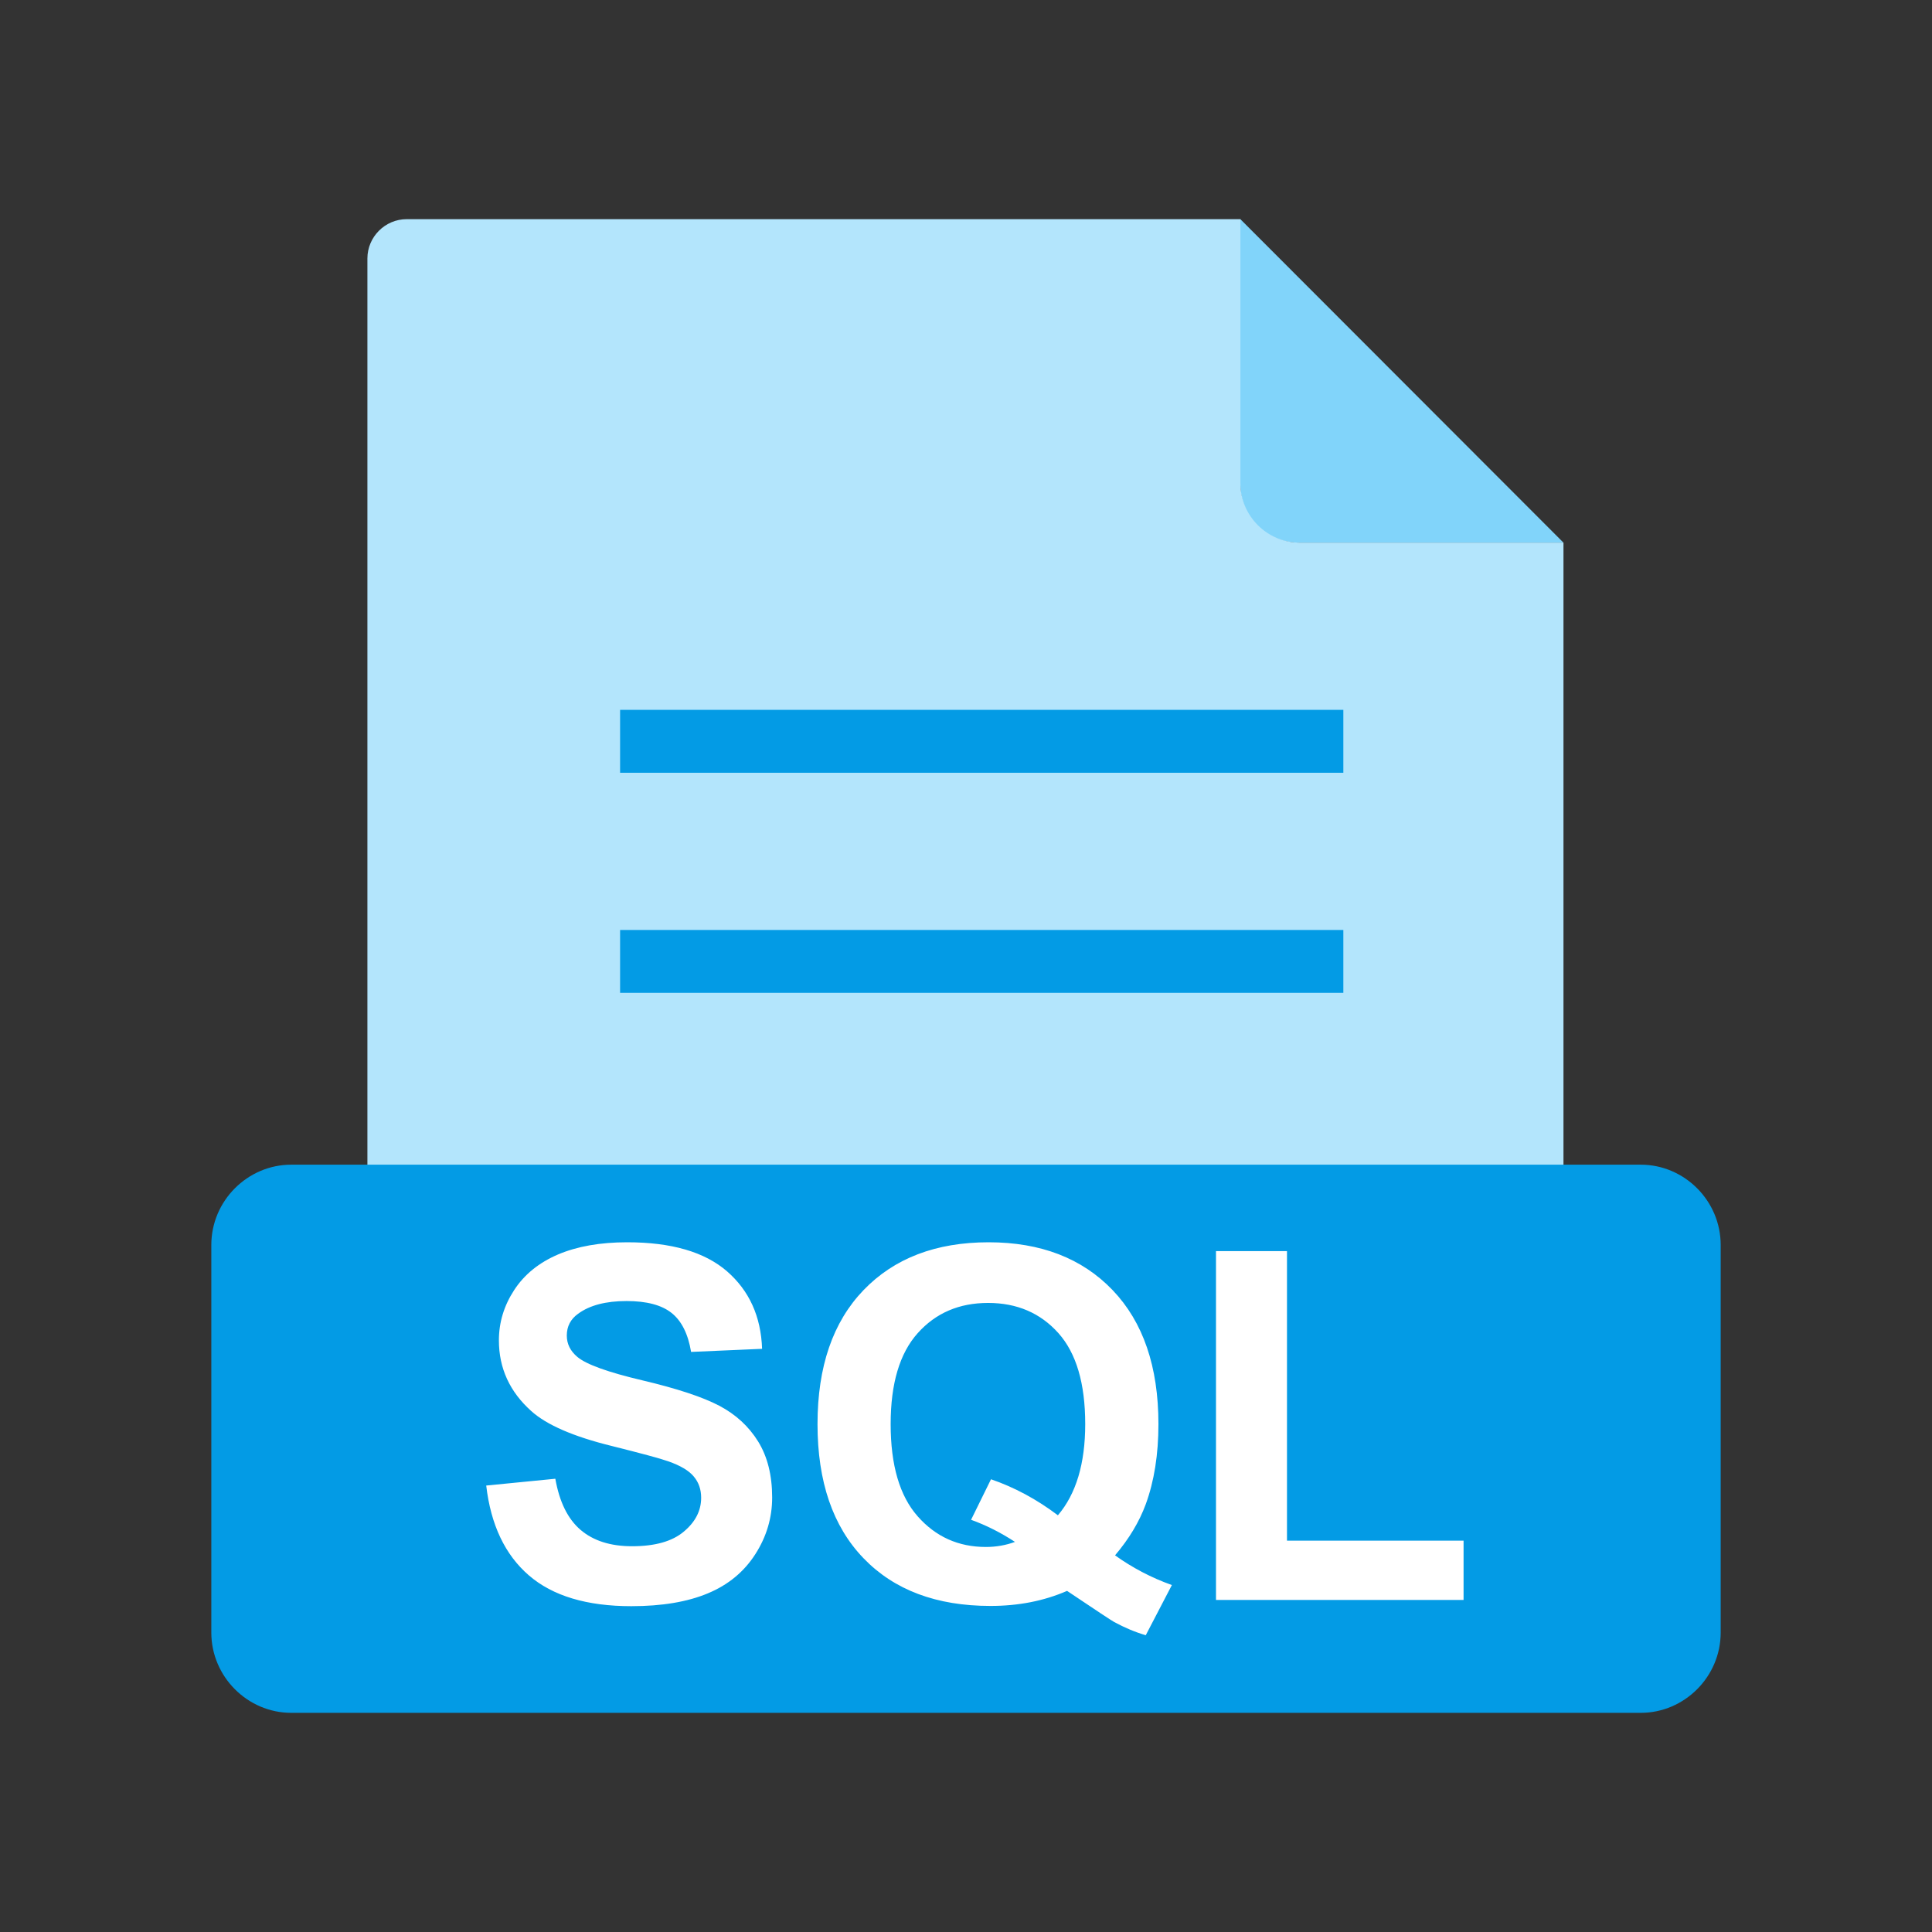 <?xml version="1.0" encoding="UTF-8"?>
<svg width="48px" height="48px" viewBox="0 0 48 48" version="1.1" xmlns="http://www.w3.org/2000/svg" xmlns:xlink="http://www.w3.org/1999/xlink">
    <rect x="0" y="0" width="48" height="48" fill="#333333" stroke="none"/>
    <!-- Generator: Sketch 59.1 (86144) - https://sketch.com -->
    <title>1768 - EXE</title>
    <desc>Created with Sketch.</desc>
    <g id="File-type-Icon-Set" stroke="none" stroke-width="1" fill="none" fill-rule="evenodd">
        <g id="1769---SQL" transform="translate(-1, -1)">
            <rect id="Rectangle" x="0" y="0" width="50" height="50"></rect>
            <rect id="Rectangle" x="6.25" y="6.25" width="37.5" height="37.5"></rect>
            <path d="M31.816,6.445 L39.843,14.481 L33.251,14.481 C32.462,14.481 31.816,13.836 31.816,13.046 L31.816,6.445 L31.816,6.445 Z" id="Path" fill="#81D4FA"></path>
            <path d="M11.105,6.445 L31.818,6.445 L31.818,13.006 C31.818,13.818 32.481,14.481 33.292,14.481 L39.844,14.481 L39.844,34.375 C39.844,34.912 39.404,35.352 38.867,35.352 L11.105,35.352 C10.568,35.352 10.128,34.912 10.128,34.375 L10.128,7.422 C10.128,6.885 10.568,6.445 11.105,6.445 L11.105,6.445 Z" id="Path" fill="#B3E5FC"></path>
            <polygon id="Path" fill="#039BE5" fill-rule="nonzero" points="16.406 18.636 34.375 18.636 34.375 20.199 16.406 20.199"></polygon>
            <polygon id="Path" fill="#039BE5" fill-rule="nonzero" points="16.406 24.105 34.375 24.105 34.375 25.667 16.406 25.667"></polygon>
            <path d="M8.237,29.936 L41.763,29.936 C42.309,29.936 42.806,30.162 43.167,30.525 C43.527,30.887 43.75,31.385 43.75,31.932 L43.75,41.559 C43.75,42.106 43.527,42.604 43.167,42.966 C42.806,43.329 42.309,43.555 41.763,43.555 L8.237,43.555 C7.691,43.555 7.194,43.329 6.833,42.966 C6.473,42.604 6.25,42.106 6.25,41.559 L6.25,31.932 C6.25,31.385 6.473,30.887 6.833,30.525 C7.194,30.162 7.691,29.936 8.237,29.936 Z" id="Path" fill="#039BE5"></path>
            <path d="M13.08,37.908 L14.797,37.739 C14.899,38.317 15.108,38.74 15.426,39.011 C15.741,39.279 16.166,39.416 16.703,39.416 C17.271,39.416 17.7,39.296 17.987,39.054 C18.276,38.814 18.42,38.533 18.42,38.211 C18.42,38.004 18.359,37.829 18.237,37.684 C18.117,37.538 17.906,37.412 17.603,37.306 C17.397,37.233 16.925,37.107 16.191,36.923 C15.245,36.69 14.581,36.401 14.201,36.059 C13.664,35.579 13.395,34.993 13.395,34.301 C13.395,33.855 13.521,33.44 13.774,33.052 C14.026,32.665 14.39,32.37 14.864,32.167 C15.34,31.965 15.912,31.864 16.583,31.864 C17.682,31.864 18.506,32.104 19.061,32.584 C19.615,33.066 19.906,33.707 19.934,34.511 L18.17,34.588 C18.095,34.138 17.932,33.815 17.684,33.619 C17.436,33.422 17.063,33.324 16.567,33.324 C16.054,33.324 15.651,33.428 15.363,33.64 C15.175,33.774 15.082,33.955 15.082,34.181 C15.082,34.389 15.169,34.565 15.344,34.712 C15.566,34.899 16.107,35.094 16.966,35.296 C17.824,35.499 18.459,35.709 18.87,35.925 C19.281,36.142 19.602,36.437 19.836,36.814 C20.068,37.19 20.184,37.654 20.184,38.205 C20.184,38.706 20.046,39.176 19.767,39.611 C19.488,40.048 19.096,40.374 18.587,40.586 C18.079,40.799 17.444,40.905 16.685,40.905 C15.58,40.905 14.732,40.651 14.14,40.14 C13.548,39.629 13.194,38.885 13.08,37.908 L13.08,37.908 Z M28.703,39.642 C29.134,39.951 29.606,40.199 30.115,40.38 L29.466,41.627 C29.199,41.548 28.939,41.438 28.684,41.3 C28.628,41.271 28.237,41.013 27.511,40.525 C26.937,40.775 26.304,40.899 25.608,40.899 C24.266,40.899 23.214,40.504 22.453,39.713 C21.692,38.923 21.311,37.813 21.311,36.382 C21.311,34.954 21.692,33.845 22.455,33.052 C23.218,32.26 24.253,31.864 25.562,31.864 C26.855,31.864 27.883,32.26 28.642,33.052 C29.401,33.845 29.781,34.954 29.781,36.382 C29.781,37.137 29.675,37.8 29.466,38.372 C29.305,38.809 29.051,39.233 28.703,39.642 L28.703,39.642 Z M27.283,38.647 C27.511,38.38 27.679,38.059 27.793,37.68 C27.905,37.304 27.962,36.871 27.962,36.382 C27.962,35.371 27.74,34.618 27.295,34.12 C26.849,33.622 26.267,33.371 25.549,33.371 C24.829,33.371 24.247,33.622 23.8,34.122 C23.352,34.622 23.128,35.375 23.128,36.382 C23.128,37.402 23.352,38.167 23.8,38.673 C24.247,39.18 24.811,39.434 25.494,39.434 C25.749,39.434 25.991,39.391 26.217,39.308 C25.859,39.074 25.494,38.891 25.126,38.759 L25.621,37.752 C26.2,37.951 26.756,38.248 27.283,38.647 L27.283,38.647 Z M31.211,40.75 L31.211,32.083 L32.975,32.083 L32.975,39.277 L37.362,39.277 L37.362,40.75 L31.211,40.75 L31.211,40.75 Z" id="Shape" fill="#FFFFFF" fill-rule="nonzero"></path>
        </g>
    </g>
</svg>